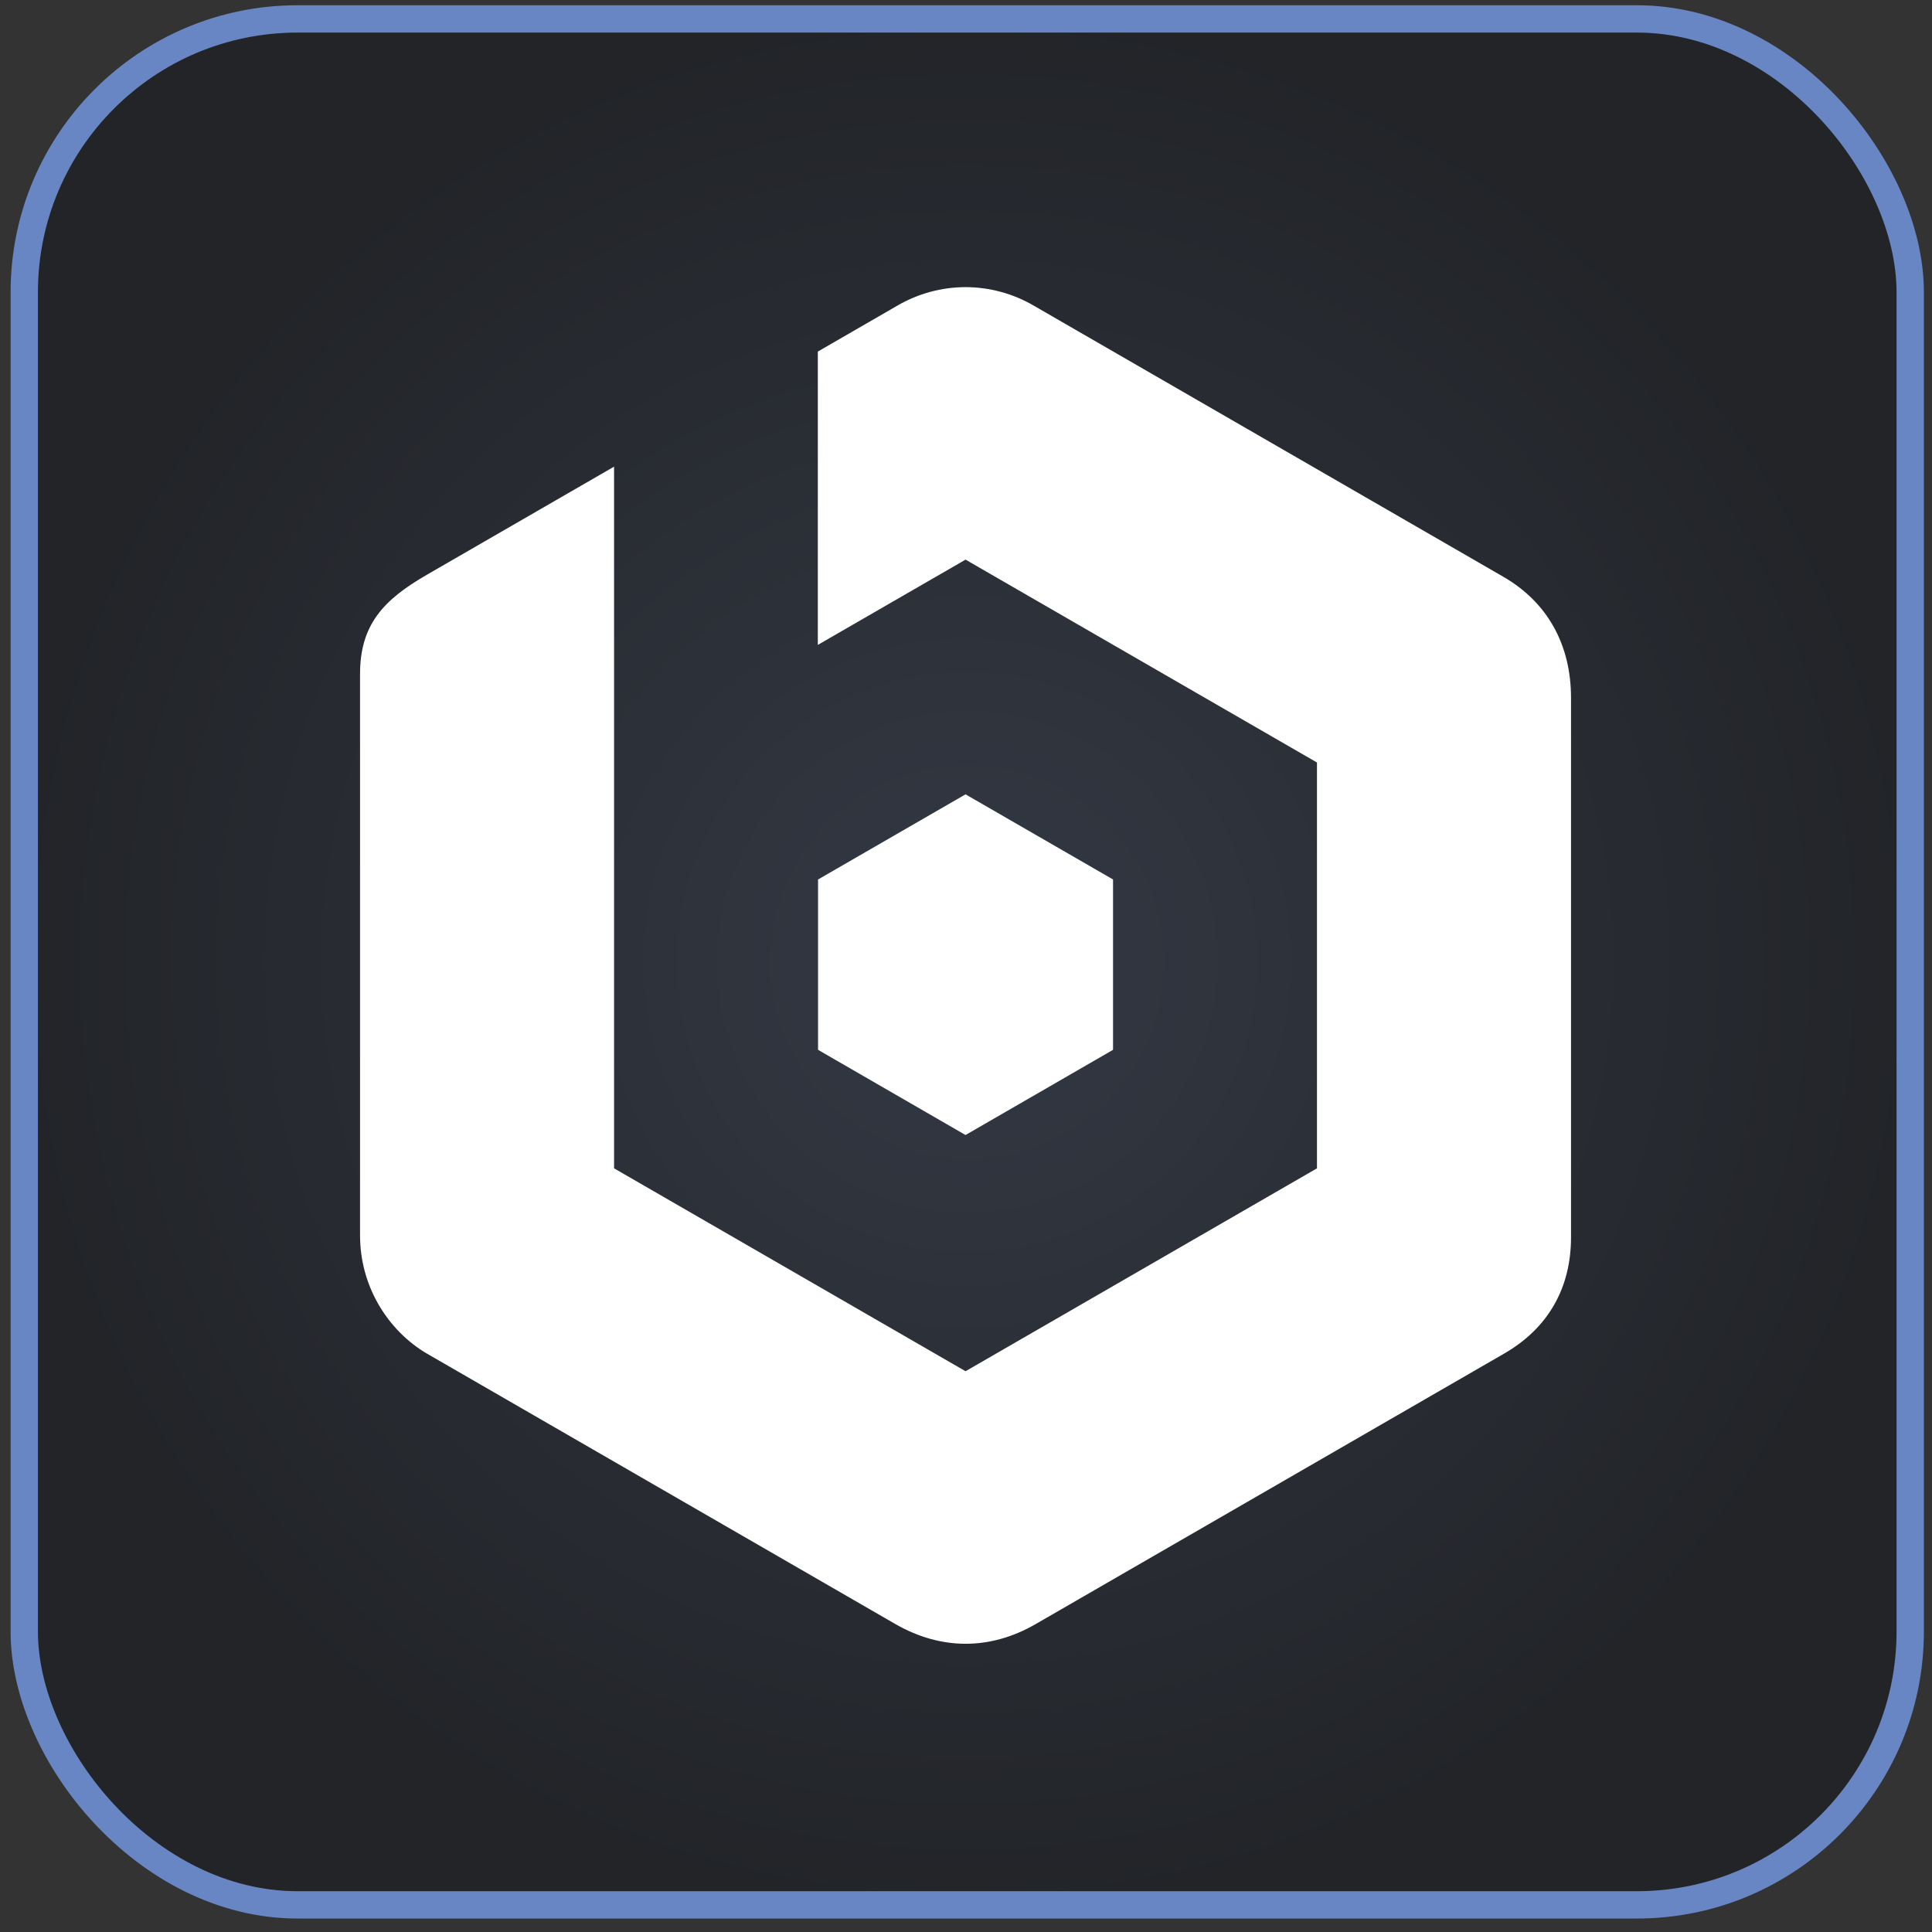 <svg width="95" height="95" viewBox="0 0 95 95" fill="none" xmlns="http://www.w3.org/2000/svg">
<rect x="0" y="0" width="95" height="95" fill="#333333" stroke="none"/>
<rect x="1.193" y="0.93" width="92.736" height="92.736" rx="13.44" fill="url(#paint0_radial_1024_11459)"/>
<rect x="1.193" y="0.93" width="92.736" height="92.736" rx="13.44" stroke="#6886C3" stroke-width="1.344"/>
<g clip-path="url(#clip0_1024_11459)">
<path d="M54.73 43.245L47.477 39.059L40.225 43.246L40.225 51.622L47.477 55.811L54.73 51.622L54.73 43.245Z" fill="white"/>
<path d="M40.214 17.287L44.136 15.022C45.151 14.432 46.304 14.121 47.478 14.119C48.654 14.121 49.809 14.434 50.826 15.026L73.912 28.355C75.016 28.992 75.854 29.837 76.416 30.858C76.965 31.855 77.25 33.018 77.25 34.322V60.838C77.25 63.344 76.116 65.315 73.964 66.557L50.919 79.863C48.682 81.154 46.261 81.148 44.012 79.849C39.965 77.513 35.919 75.177 31.873 72.841L31.806 72.802C28.212 70.727 24.617 68.651 21.022 66.576C20.061 66.02 19.192 65.166 18.584 64.092C18.04 63.132 17.704 61.998 17.704 60.737V33.147C17.704 30.723 18.847 29.499 20.988 28.263L30.195 22.946V57.419L30.195 57.449L47.478 67.426L64.758 57.449V37.558L64.758 37.494L47.478 27.518L40.214 31.711V17.287Z" fill="white"/>
</g>
<defs>
<radialGradient id="paint0_radial_1024_11459" cx="0" cy="0" r="1" gradientUnits="userSpaceOnUse" gradientTransform="translate(47.56 47.298) rotate(90) scale(47.04)">
<stop stop-color="#333944"/>
<stop offset="1" stop-color="#222428"/>
</radialGradient>
<clipPath id="clip0_1024_11459">
<rect width="60.101" height="67.2" fill="white" transform="translate(17.321 13.697)"/>
</clipPath>
</defs>
</svg>
